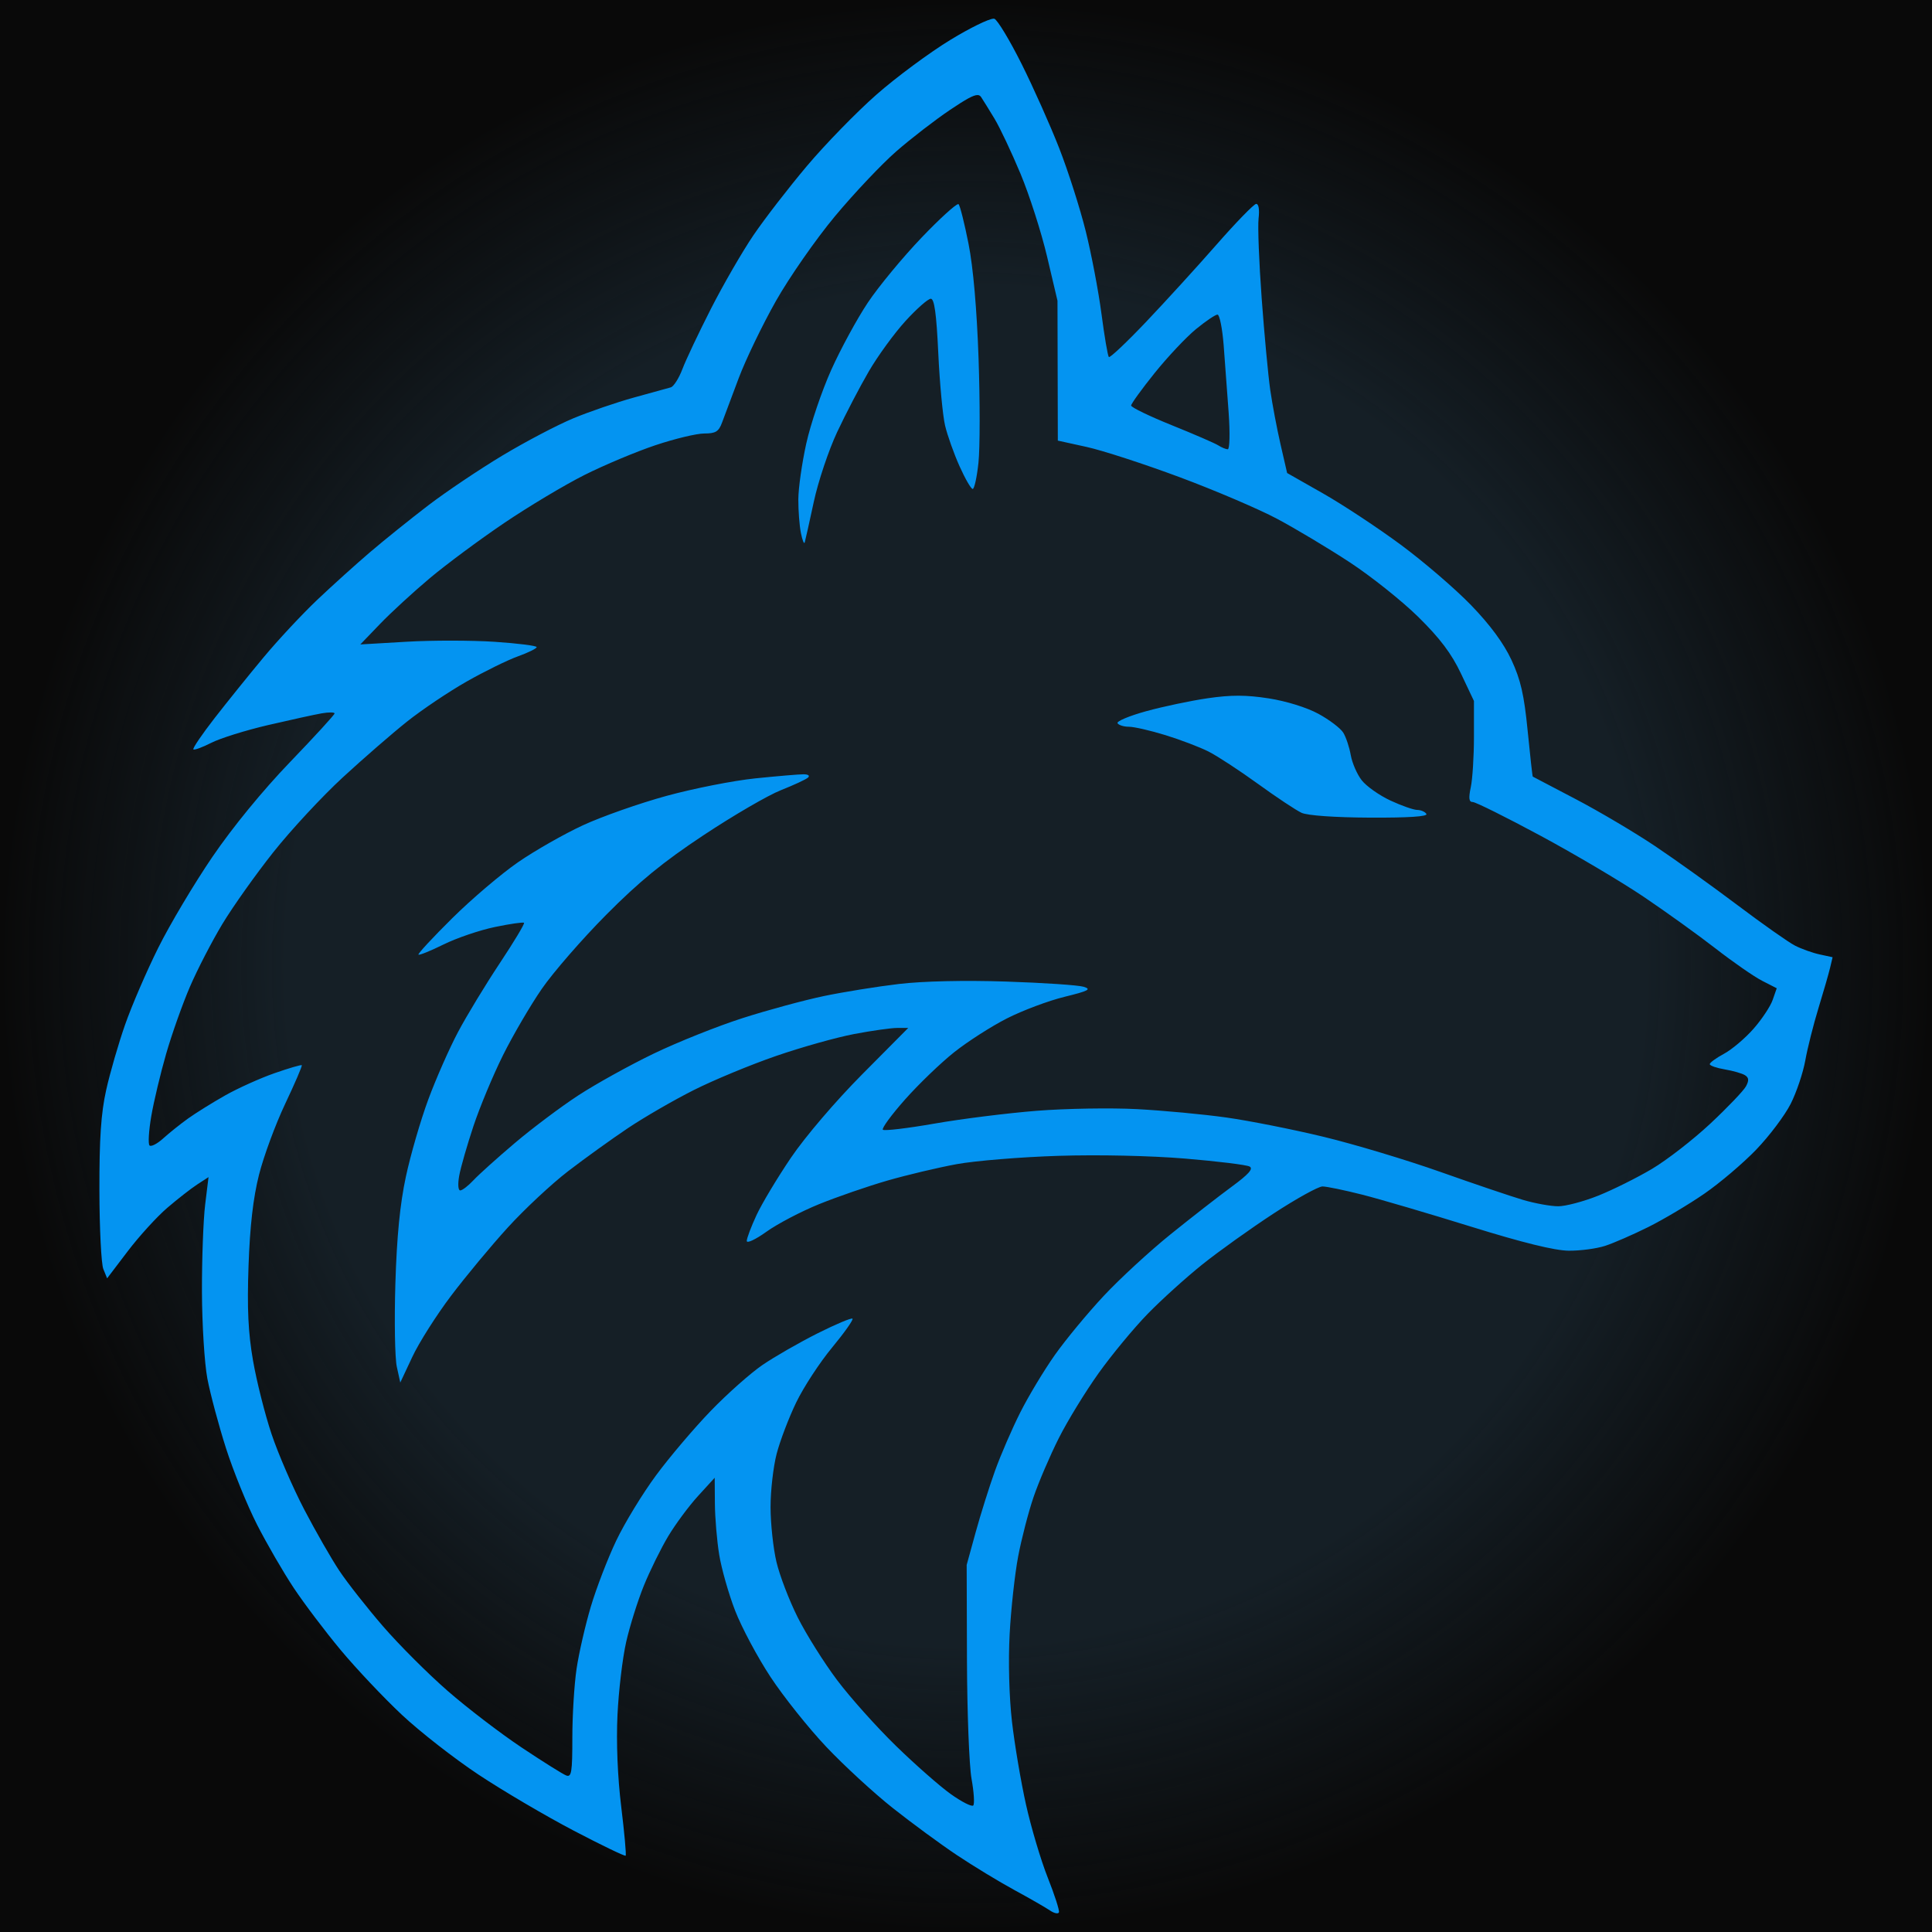 <?xml version="1.0" encoding="UTF-8" standalone="no"?>
<!-- Created with Inkscape (http://www.inkscape.org/) -->

<svg
   version="1.1"
   id="svg1"
   width="650"
   height="650"
   viewBox="0 0 650 650"
   sodipodi:docname="wolfsrudel-logo-dark.svg"
   inkscape:version="1.4.2 (f4327f4, 2025-05-13)"
   inkscape:export-filename="wolfsrudel-logo.jpg"
   inkscape:export-xdpi="96"
   inkscape:export-ydpi="96"
   xmlns:inkscape="http://www.inkscape.org/namespaces/inkscape"
   xmlns:sodipodi="http://sodipodi.sourceforge.net/DTD/sodipodi-0.dtd"
   xmlns:xlink="http://www.w3.org/1999/xlink"
   xmlns="http://www.w3.org/2000/svg"
   xmlns:svg="http://www.w3.org/2000/svg">
  <defs
     id="defs1">
    <linearGradient
       id="linearGradient28"
       inkscape:collect="always">
      <stop
         style="stop-color:#151f26;stop-opacity:1;"
         offset="0.703"
         id="stop30" />
      <stop
         style="stop-color:#000000;stop-opacity:0.963;"
         offset="1"
         id="stop29" />
    </linearGradient>
    <radialGradient
       inkscape:collect="always"
       xlink:href="#linearGradient28"
       id="radialGradient29"
       cx="325"
       cy="325"
       fx="325"
       fy="325"
       r="325"
       gradientUnits="userSpaceOnUse" />
  </defs>
  <sodipodi:namedview
     id="namedview1"
     pagecolor="#ffffff"
     bordercolor="#000000"
     borderopacity="0.25"
     inkscape:showpageshadow="2"
     inkscape:pageopacity="0.0"
     inkscape:pagecheckerboard="0"
     inkscape:deskcolor="#d1d1d1"
     showgrid="false"
     inkscape:zoom="0.78824457"
     inkscape:cx="462.41993"
     inkscape:cy="431.97253"
     inkscape:window-width="1920"
     inkscape:window-height="1000"
     inkscape:window-x="-11"
     inkscape:window-y="-11"
     inkscape:window-maximized="1"
     inkscape:current-layer="svg1" />
  <rect
     style="fill:url(#radialGradient29);fill-opacity:1;stroke:none;stroke-width:1.029;stroke-dasharray:none;stroke-opacity:1"
     id="rect28"
     width="650"
     height="650"
     x="0"
     y="0"
     inkscape:label="backgroundFill" />
  <path
     id="logo"
     style="fill:#0494f1;fill-opacity:1;stroke:none;stroke-width:1.002;stroke-dasharray:none;stroke-opacity:1"
     d="m 334.288,6.284 c -1.629,0.029 -7.871,3.071 -14.477,7.092 -7.046,4.289 -18.273,12.598 -24.947,18.465 -6.674,5.867 -17.194,16.667 -23.377,24 -6.183,7.333 -14.294,17.832 -18.023,23.332 -3.73,5.5 -10.145,16.601 -14.256,24.668 -4.111,8.067 -8.441,17.217 -9.621,20.334 -1.18,3.117 -2.944,5.885 -3.92,6.152 -0.975,0.267 -6.573,1.813 -12.439,3.436 -5.867,1.623 -15.043,4.771 -20.391,6.996 -5.348,2.225 -16.056,7.848 -23.795,12.496 -7.739,4.648 -18.964,12.19 -24.943,16.76 -5.979,4.57 -14.77,11.639 -19.537,15.707 -4.767,4.068 -12.794,11.31 -17.838,16.092 -5.044,4.782 -13.169,13.493 -18.057,19.359 -4.888,5.867 -12.329,15.101 -16.535,20.52 -4.206,5.418 -7.389,10.109 -7.072,10.426 0.316,0.316 3.032,-0.678 6.033,-2.209 3.002,-1.531 11.609,-4.217 19.129,-5.969 7.519,-1.751 15.623,-3.525 18.006,-3.941 2.383,-0.417 4.334,-0.402 4.334,0.035 0,0.437 -6.75,7.807 -15,16.379 -9.169,9.526 -19.321,21.926 -26.113,31.893 -6.112,8.968 -14.309,22.731 -18.215,30.586 -3.906,7.855 -8.922,19.481 -11.145,25.836 -2.223,6.355 -5.088,16.255 -6.367,22 -1.741,7.818 -2.314,16.315 -2.277,33.779 0.027,12.833 0.621,24.739 1.322,26.455 l 1.275,3.119 6.945,-9.135 c 3.82,-5.024 9.787,-11.574 13.26,-14.555 3.473,-2.981 8.022,-6.531 10.111,-7.891 l 3.799,-2.473 -1.131,9.238 c -0.622,5.082 -1.11,18.24 -1.082,29.24 0.028,11 0.851,24.201 1.826,29.334 0.976,5.133 3.785,15.638 6.244,23.344 2.459,7.706 7.165,19.293 10.459,25.748 3.294,6.455 8.856,16.05 12.359,21.322 3.504,5.272 10.624,14.685 15.82,20.918 5.197,6.233 14.419,16.002 20.494,21.705 6.075,5.704 17.729,14.799 25.896,20.213 8.168,5.413 22.53,13.866 31.918,18.783 9.388,4.917 17.278,8.721 17.533,8.453 0.255,-0.268 -0.416,-7.686 -1.492,-16.486 -1.219,-9.97 -1.693,-21.582 -1.258,-30.811 0.384,-8.146 1.701,-19.222 2.928,-24.615 1.227,-5.393 3.904,-13.918 5.949,-18.943 2.045,-5.026 5.718,-12.481 8.162,-16.566 2.444,-4.086 6.969,-10.197 10.057,-13.58 l 5.613,-6.152 0.065,8.668 c 0.035,4.767 0.685,12.508 1.447,17.203 0.762,4.695 3.165,13.15 5.34,18.789 2.175,5.639 7.548,15.711 11.941,22.381 4.394,6.669 12.848,17.259 18.787,23.533 5.939,6.274 15.986,15.518 22.328,20.541 6.342,5.023 16.031,12.138 21.531,15.812 5.5,3.674 14.201,8.964 19.334,11.754 5.133,2.79 10.529,5.887 11.992,6.883 1.463,0.996 2.838,1.28 3.055,0.629 0.217,-0.651 -1.48,-5.904 -3.771,-11.672 -2.291,-5.768 -5.577,-16.794 -7.301,-24.504 -1.724,-7.709 -3.857,-20.318 -4.738,-28.018 -0.95,-8.293 -1.267,-20.268 -0.779,-29.377 0.453,-8.458 1.742,-20.224 2.865,-26.146 1.124,-5.923 3.451,-14.902 5.172,-19.955 1.721,-5.053 5.549,-13.987 8.508,-19.854 2.958,-5.867 9.011,-15.739 13.449,-21.938 4.438,-6.199 11.851,-15.151 16.475,-19.895 4.624,-4.744 12.906,-12.228 18.406,-16.631 5.5,-4.402 16.27,-12.098 23.932,-17.104 7.661,-5.005 15.06,-9.102 16.443,-9.102 1.383,0 7.415,1.247 13.404,2.77 5.989,1.523 22.483,6.373 36.652,10.777 17.222,5.353 28.091,8.028 32.787,8.07 3.864,0.035 9.37,-0.697 12.236,-1.627 2.867,-0.93 9.412,-3.783 14.545,-6.342 5.133,-2.558 13.615,-7.604 18.848,-11.211 5.233,-3.607 13.106,-10.3 17.496,-14.871 4.39,-4.572 9.585,-11.475 11.545,-15.342 1.96,-3.867 4.177,-10.451 4.928,-14.629 0.75,-4.178 2.744,-12.096 4.43,-17.596 1.686,-5.5 3.444,-11.602 3.908,-13.561 l 0.844,-3.561 -4.332,-0.934 c -2.383,-0.513 -6.124,-1.848 -8.314,-2.969 -2.191,-1.121 -10.891,-7.244 -19.334,-13.605 -8.443,-6.362 -20.914,-15.297 -27.715,-19.857 -6.801,-4.56 -18.802,-11.667 -26.668,-15.791 -7.866,-4.124 -14.394,-7.548 -14.51,-7.609 -0.116,-0.062 -0.891,-7.012 -1.721,-15.445 -1.188,-12.078 -2.345,-17.132 -5.449,-23.803 -2.614,-5.617 -7.197,-11.833 -13.613,-18.459 -5.32,-5.495 -15.974,-14.646 -23.674,-20.336 -7.7,-5.69 -19.443,-13.439 -26.094,-17.221 l -12.092,-6.875 -2.219,-9.654 c -1.22,-5.309 -2.777,-13.554 -3.463,-18.32 -0.685,-4.767 -1.978,-18.581 -2.871,-30.699 -0.893,-12.118 -1.364,-24.268 -1.045,-27 0.348,-2.977 0.02,-4.93 -0.818,-4.875 -0.769,0.051 -6.754,6.202 -13.299,13.668 -6.545,7.466 -17.232,19.186 -23.75,26.045 -6.518,6.859 -12.149,12.175 -12.512,11.812 -0.363,-0.363 -1.475,-6.876 -2.473,-14.473 -0.998,-7.596 -3.378,-20.111 -5.289,-27.811 -1.911,-7.7 -5.937,-20.3 -8.949,-28 -3.012,-7.7 -8.717,-20.476 -12.676,-28.391 -3.959,-7.915 -8.066,-14.724 -9.127,-15.131 -0.066,-0.025 -0.155,-0.037 -0.264,-0.035 z m -5.396,25.695 c 0.54,0.012 0.902,0.247 1.184,0.668 0.684,1.023 2.72,4.305 4.523,7.295 1.803,2.99 5.728,11.301 8.723,18.469 2.995,7.168 7.023,19.72 8.951,27.896 l 3.506,14.865 0.059,23.533 0.057,23.533 9.691,2.131 c 5.33,1.172 19.391,5.742 31.248,10.156 11.857,4.414 26.617,10.718 32.801,14.008 6.184,3.29 17.167,9.862 24.406,14.605 7.239,4.743 17.654,13.043 23.143,18.443 7.279,7.162 11.161,12.315 14.346,19.039 l 4.365,9.219 v 12 c 0,6.6 -0.477,14.25 -1.061,17 -0.797,3.757 -0.63,5 0.672,5 0.953,0 11.18,5.086 22.727,11.303 11.546,6.217 27.145,15.445 34.662,20.508 7.517,5.062 18.467,12.935 24.334,17.496 5.867,4.561 12.886,9.429 15.6,10.818 l 4.934,2.527 -1.375,3.941 c -0.756,2.168 -3.664,6.544 -6.463,9.725 -2.799,3.18 -7.251,6.945 -9.893,8.367 -2.641,1.423 -4.803,2.998 -4.803,3.5 0,0.502 2.262,1.295 5.027,1.762 2.765,0.467 5.827,1.343 6.805,1.947 1.333,0.824 1.422,1.761 0.359,3.746 -0.779,1.455 -6.152,7.081 -11.941,12.502 -5.789,5.421 -14.663,12.308 -19.721,15.305 -5.058,2.997 -13.198,7.047 -18.09,9 -4.892,1.953 -10.934,3.553 -13.426,3.553 -2.492,0 -7.788,-0.958 -11.771,-2.127 -3.983,-1.169 -16.496,-5.404 -27.807,-9.412 -11.31,-4.008 -29.011,-9.331 -39.334,-11.826 -10.323,-2.495 -25.07,-5.422 -32.77,-6.504 -7.7,-1.082 -21.2,-2.349 -30,-2.814 -8.8,-0.465 -24.008,-0.21 -33.795,0.564 -9.787,0.775 -25.246,2.71 -34.352,4.301 -9.106,1.591 -16.927,2.521 -17.381,2.066 -0.454,-0.454 2.909,-5.038 7.473,-10.186 4.564,-5.148 11.993,-12.294 16.51,-15.883 4.517,-3.588 12.502,-8.708 17.744,-11.375 5.242,-2.667 13.935,-5.931 19.318,-7.254 8.214,-2.019 9.254,-2.568 6.469,-3.406 -1.825,-0.549 -13.564,-1.336 -26.086,-1.748 -13.943,-0.459 -27.895,-0.144 -36,0.811 -7.278,0.857 -18.64,2.686 -25.248,4.064 -6.608,1.379 -18.909,4.713 -27.334,7.41 -8.425,2.697 -21.918,8.086 -29.984,11.977 -8.067,3.891 -19.467,10.209 -25.334,14.041 -5.867,3.832 -15.465,11.037 -21.332,16.01 -5.867,4.973 -12.123,10.598 -13.9,12.5 -1.778,1.902 -3.793,3.457 -4.48,3.457 -0.717,0 -0.862,-2.132 -0.34,-5 0.501,-2.75 2.654,-10.24 4.783,-16.645 2.129,-6.404 6.598,-17.124 9.932,-23.822 3.334,-6.698 9.199,-16.734 13.033,-22.303 3.835,-5.569 13.601,-16.803 21.703,-24.965 11.141,-11.223 19.139,-17.761 32.822,-26.826 9.95,-6.593 21.621,-13.382 25.936,-15.088 4.314,-1.706 8.415,-3.608 9.111,-4.227 0.739,-0.657 0.104,-1.125 -1.525,-1.125 -1.536,0 -8.822,0.619 -16.191,1.375 -7.37,0.756 -20.818,3.409 -29.887,5.895 -9.068,2.485 -21.691,6.922 -28.049,9.859 -6.358,2.937 -16.191,8.535 -21.854,12.439 -5.662,3.904 -15.638,12.386 -22.166,18.85 -6.528,6.463 -11.642,11.979 -11.365,12.256 0.277,0.277 4.089,-1.268 8.471,-3.432 4.382,-2.164 12.142,-4.802 17.246,-5.863 5.104,-1.061 9.514,-1.695 9.799,-1.41 0.285,0.285 -3.393,6.408 -8.174,13.607 -4.781,7.2 -11.084,17.59 -14.006,23.09 -2.922,5.5 -7.431,15.72 -10.02,22.711 -2.588,6.991 -5.986,18.691 -7.551,26 -1.989,9.29 -3.051,20.111 -3.531,35.957 -0.378,12.467 -0.163,25.061 0.48,27.988 l 1.17,5.32 4.057,-8.654 c 2.231,-4.76 8.069,-13.97 12.973,-20.465 4.903,-6.495 13.499,-16.846 19.104,-23.002 5.604,-6.156 14.742,-14.692 20.305,-18.969 5.563,-4.277 14.624,-10.8 20.135,-14.494 5.511,-3.695 15.509,-9.475 22.217,-12.844 6.708,-3.369 19.148,-8.521 27.645,-11.451 8.496,-2.93 20.315,-6.25 26.264,-7.379 5.949,-1.128 12.477,-2.051 14.506,-2.051 h 3.689 l -15.549,15.666 c -8.899,8.966 -19.109,20.92 -23.873,27.947 -4.578,6.754 -9.803,15.452 -11.609,19.332 -1.806,3.88 -3.29,7.803 -3.297,8.719 -0.007,0.915 2.977,-0.482 6.629,-3.105 3.652,-2.624 11.602,-6.789 17.666,-9.254 6.064,-2.465 16.418,-6.038 23.008,-7.941 6.59,-1.903 17.091,-4.394 23.334,-5.535 6.243,-1.141 21.643,-2.4 34.221,-2.797 13.451,-0.425 31.022,-0.042 42.666,0.928 10.889,0.907 20.631,2.106 21.648,2.666 1.34,0.738 -0.314,2.606 -6,6.777 -4.318,3.167 -13.57,10.372 -20.561,16.01 -6.991,5.638 -17.129,14.976 -22.527,20.752 -5.399,5.776 -12.784,14.703 -16.412,19.836 -3.628,5.133 -8.865,13.832 -11.639,19.332 -2.773,5.5 -6.605,14.352 -8.516,19.67 -1.911,5.318 -4.837,14.617 -6.502,20.666 l -3.027,10.998 0.098,32 c 0.054,17.6 0.749,35.6 1.545,40 0.796,4.4 1.052,8.416 0.568,8.924 -0.483,0.508 -3.878,-1.212 -7.545,-3.822 -3.667,-2.61 -11.986,-9.927 -18.488,-16.258 -6.502,-6.331 -15.412,-16.294 -19.801,-22.141 -4.389,-5.846 -10.325,-15.297 -13.193,-21.002 -2.868,-5.705 -6.099,-14.121 -7.18,-18.703 -1.08,-4.582 -1.974,-12.856 -1.984,-18.385 -0.011,-5.529 0.911,-13.629 2.049,-18 1.138,-4.371 4.098,-12.146 6.578,-17.279 2.48,-5.133 7.9,-13.431 12.047,-18.439 4.147,-5.008 7.249,-9.397 6.895,-9.752 -0.355,-0.355 -5.657,1.875 -11.783,4.953 -6.126,3.079 -14.439,7.85 -18.473,10.604 -4.033,2.754 -11.887,9.724 -17.453,15.488 -5.567,5.764 -13.84,15.511 -18.383,21.66 -4.543,6.149 -10.579,16.049 -13.412,22 -2.833,5.951 -6.67,15.919 -8.527,22.152 -1.857,6.233 -4.018,15.648 -4.801,20.922 -0.783,5.274 -1.424,15.688 -1.424,23.143 0,11.717 -0.281,13.446 -2.074,12.758 -1.141,-0.438 -7.891,-4.673 -15,-9.412 -7.109,-4.739 -18.314,-13.313 -24.9,-19.055 -6.587,-5.741 -16.367,-15.52 -21.734,-21.73 -5.367,-6.21 -11.96,-14.592 -14.65,-18.625 -2.691,-4.033 -8.022,-13.333 -11.85,-20.666 -3.827,-7.333 -8.774,-18.758 -10.992,-25.387 -2.219,-6.629 -5.02,-17.728 -6.225,-24.666 -1.641,-9.449 -2.022,-17.466 -1.514,-31.947 0.469,-13.383 1.553,-22.804 3.521,-30.609 1.564,-6.201 5.53,-16.945 8.812,-23.875 3.283,-6.93 5.794,-12.772 5.582,-12.984 -0.242,-0.2 -4.375,1.008 -9.209,2.697 -4.853,1.696 -12.334,5.071 -16.627,7.502 -4.293,2.431 -9.906,5.928 -12.473,7.77 -2.567,1.842 -6.311,4.839 -8.32,6.66 -2.009,1.821 -4.078,2.887 -4.598,2.367 -0.52,-0.52 -0.251,-4.975 0.596,-9.902 0.847,-4.927 3.099,-14.359 5.004,-20.959 1.905,-6.6 5.504,-16.744 8,-22.543 2.496,-5.799 7.414,-15.308 10.928,-21.133 3.514,-5.824 11.222,-16.68 17.127,-24.123 5.905,-7.444 16.406,-18.757 23.334,-25.141 6.928,-6.384 16.695,-14.866 21.703,-18.848 5.009,-3.982 14.009,-10.025 20,-13.428 5.991,-3.403 13.743,-7.212 17.227,-8.465 3.483,-1.253 6.332,-2.656 6.332,-3.117 0,-0.461 -6.324,-1.263 -14.055,-1.781 -7.731,-0.518 -21.08,-0.531 -29.666,-0.029 l -15.611,0.912 6.666,-6.932 c 3.667,-3.812 11.199,-10.733 16.738,-15.381 5.539,-4.648 16.791,-12.993 25.006,-18.545 8.215,-5.552 20.366,-12.822 27.002,-16.154 6.635,-3.333 17.37,-7.837 23.855,-10.01 6.485,-2.173 13.881,-3.949 16.434,-3.949 3.846,0 4.873,-0.63 5.996,-3.668 0.745,-2.017 3.277,-8.767 5.625,-15 2.348,-6.233 7.96,-17.868 12.473,-25.855 4.513,-7.988 13.452,-20.828 19.865,-28.533 6.413,-7.705 15.713,-17.546 20.666,-21.869 4.953,-4.323 13.118,-10.621 18.143,-13.994 5.281,-3.545 7.815,-4.973 9.195,-4.941 z M 322.409,68.665 c -0.904,0.036 -6.262,4.91 -12.311,11.23 -6.346,6.631 -14.501,16.491 -18.121,21.912 -3.62,5.421 -9.171,15.627 -12.334,22.682 -3.163,7.054 -6.938,18.195 -8.389,24.756 -1.45,6.561 -2.65,15.003 -2.666,18.762 -0.016,3.758 0.374,8.849 0.867,11.312 0.493,2.464 1.074,3.888 1.291,3.166 0.217,-0.722 1.588,-6.87 3.049,-13.664 1.46,-6.794 4.99,-17.337 7.844,-23.428 2.854,-6.09 7.674,-15.328 10.711,-20.527 3.037,-5.2 8.586,-12.807 12.332,-16.906 3.746,-4.099 7.559,-7.453 8.473,-7.453 1.204,0 1.899,5.047 2.521,18.334 0.473,10.083 1.5,21.032 2.283,24.332 0.783,3.3 2.971,9.451 4.861,13.668 1.89,4.217 3.886,7.666 4.434,7.666 0.548,0 1.419,-3.963 1.938,-8.807 0.519,-4.844 0.536,-20.594 0.039,-35 -0.574,-16.626 -1.807,-30.751 -3.377,-38.672 -1.36,-6.863 -2.867,-12.864 -3.346,-13.334 -0.022,-0.022 -0.055,-0.031 -0.1,-0.029 z m 87.203,37.176 c 0.699,0 1.634,4.649 2.078,10.332 0.444,5.683 1.199,15.885 1.678,22.668 0.485,6.865 0.35,12.324 -0.303,12.312 -0.645,-0.011 -2.072,-0.599 -3.172,-1.305 -1.1,-0.706 -8.149,-3.763 -15.666,-6.793 -7.517,-3.03 -13.668,-6.008 -13.668,-6.617 0,-0.609 3.573,-5.547 7.939,-10.975 4.366,-5.427 10.617,-12.063 13.891,-14.746 3.274,-2.683 6.524,-4.877 7.223,-4.877 z m 7.078,128.223 c -3.188,-0.007 -6.412,0.277 -10.357,0.852 -5.741,0.836 -15.084,2.805 -20.76,4.373 -5.676,1.568 -9.99,3.384 -9.588,4.035 0.402,0.651 2.135,1.184 3.848,1.184 1.713,0 7.227,1.267 12.254,2.816 5.027,1.549 11.539,4.026 14.473,5.504 2.933,1.478 10.435,6.379 16.668,10.893 6.233,4.513 12.833,8.897 14.666,9.74 2.003,0.921 11.215,1.569 23.078,1.623 12.846,0.059 19.458,-0.375 18.922,-1.242 -0.453,-0.733 -1.838,-1.341 -3.078,-1.348 -1.24,-0.007 -5.303,-1.432 -9.027,-3.166 -3.724,-1.734 -8.058,-4.789 -9.631,-6.789 -1.573,-2 -3.243,-5.824 -3.711,-8.5 -0.468,-2.676 -1.608,-6.077 -2.533,-7.561 -0.925,-1.483 -4.683,-4.331 -8.35,-6.326 -3.908,-2.127 -10.83,-4.274 -16.729,-5.191 -3.803,-0.591 -6.956,-0.89 -10.145,-0.896 z"
     inkscape:label="logo" />
</svg>

